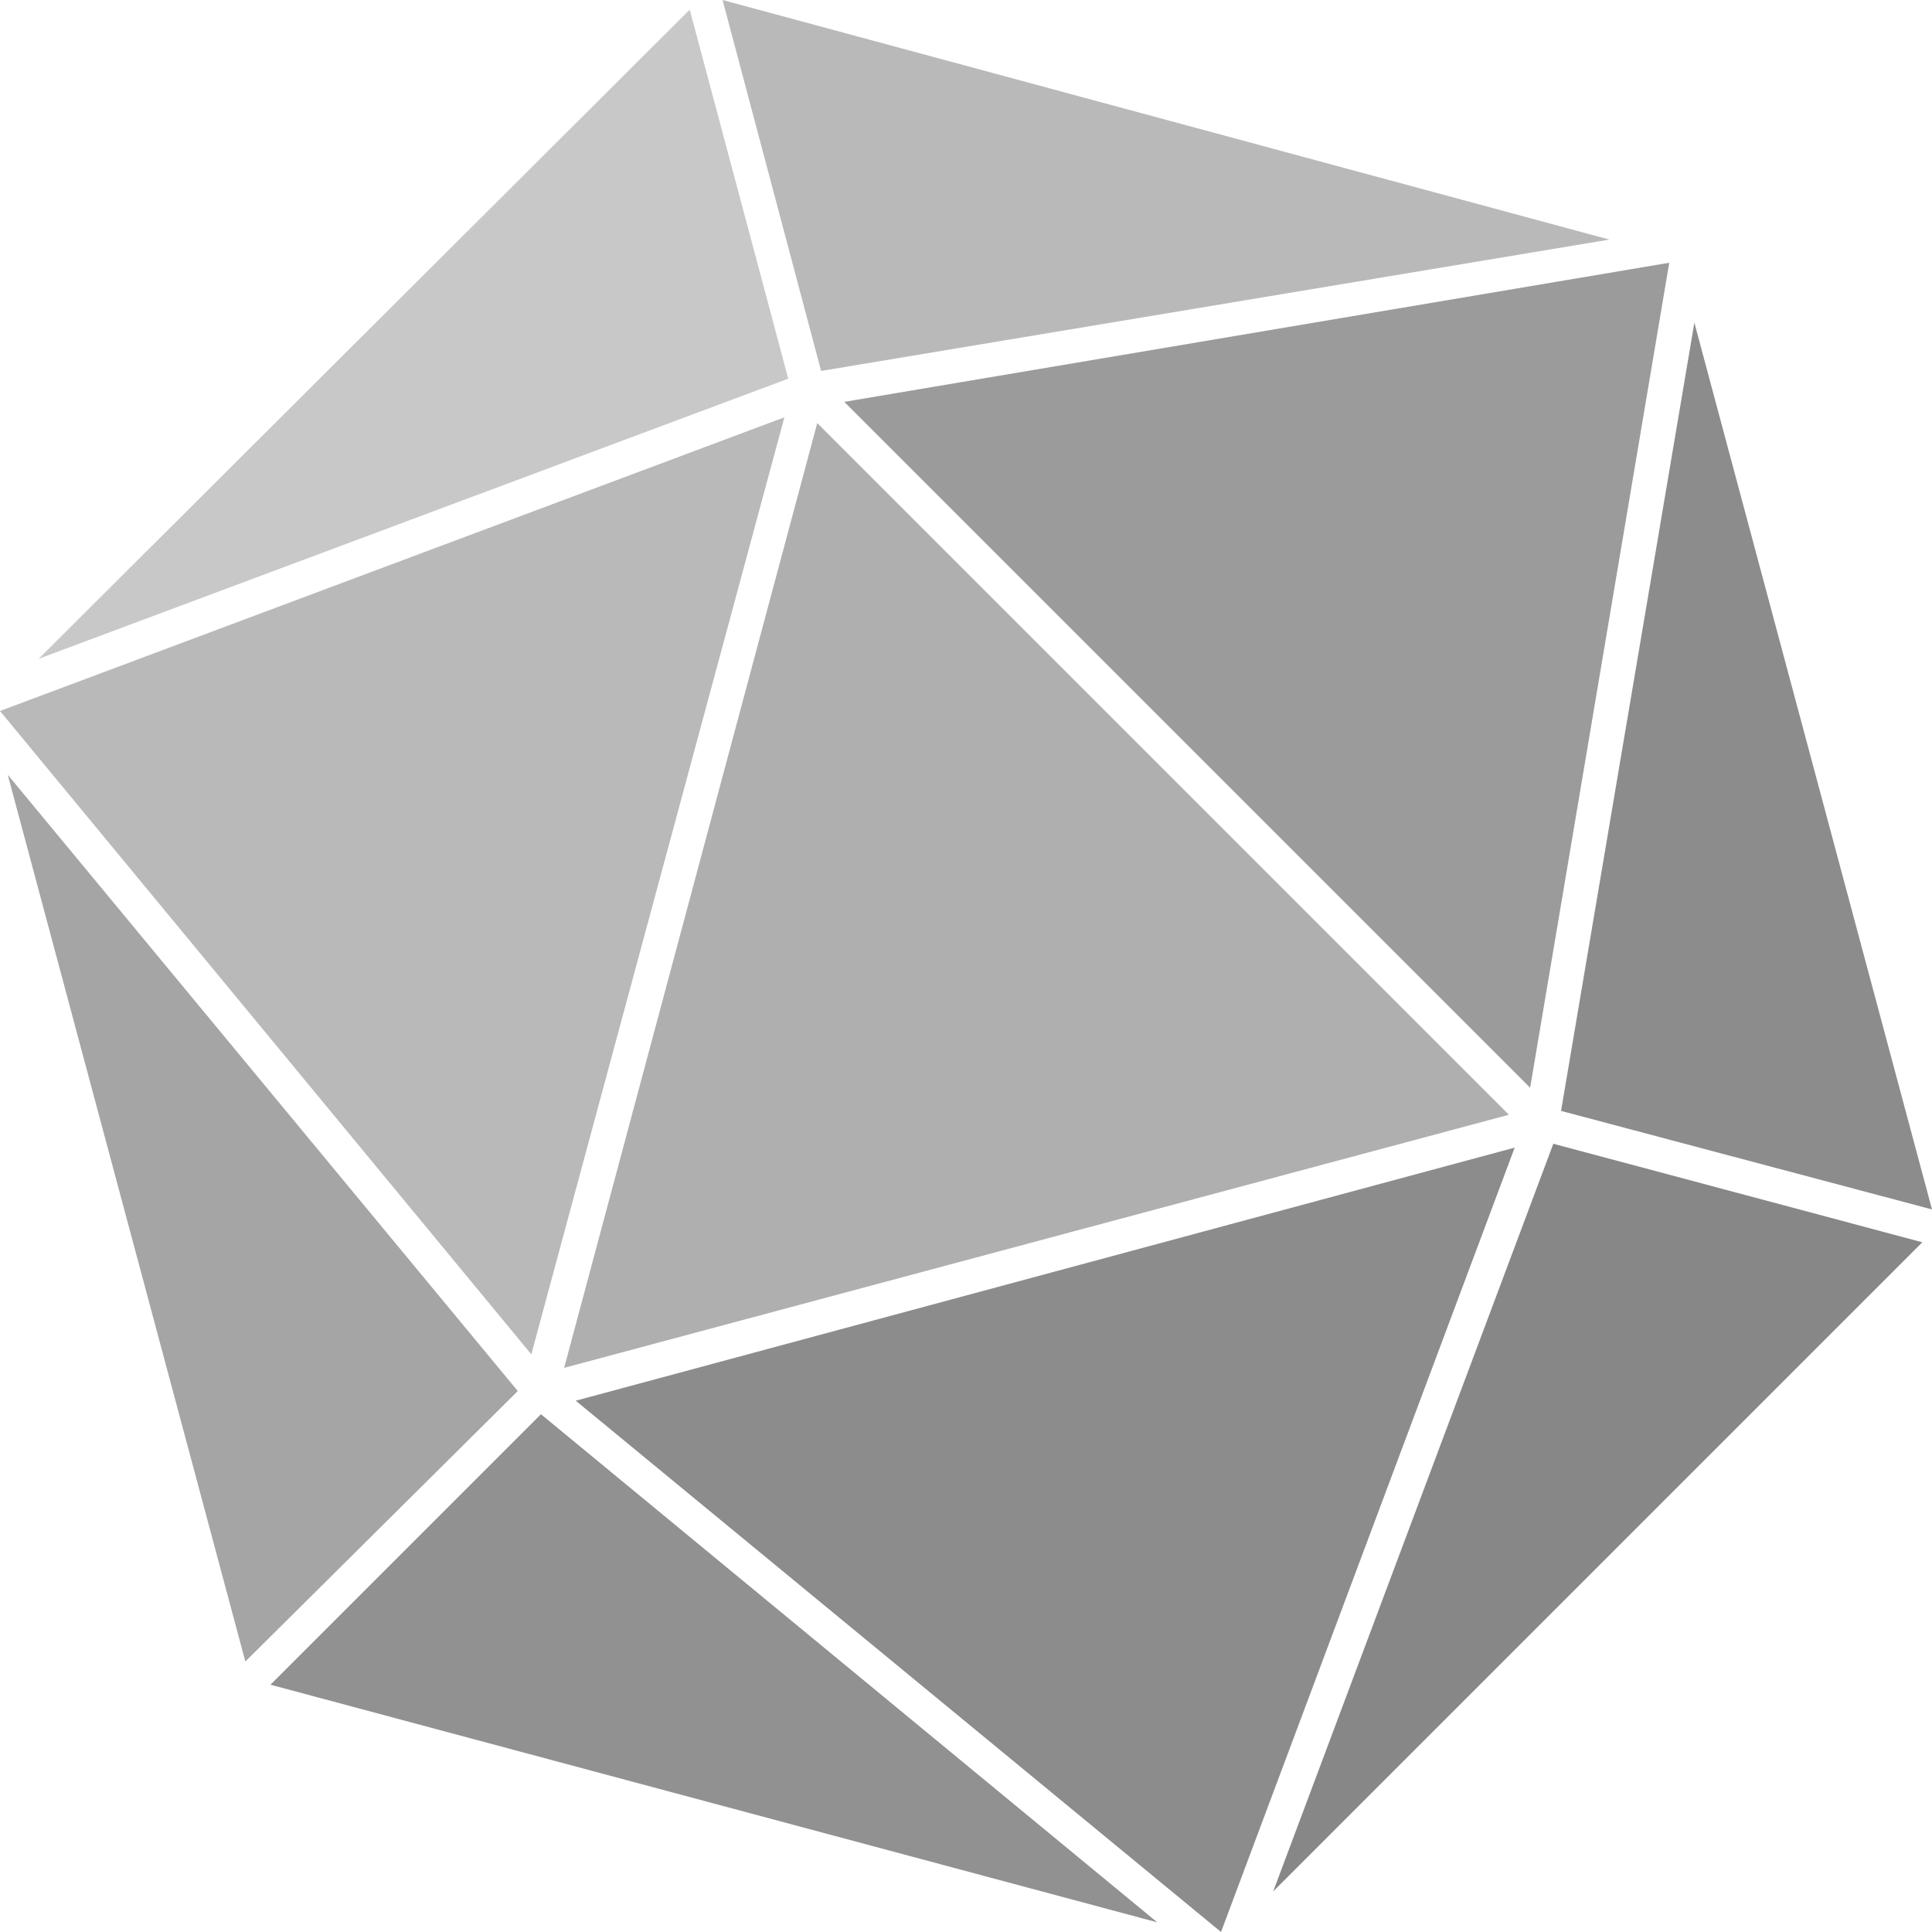 <svg xmlns="http://www.w3.org/2000/svg" x="0px" y="0px" viewBox="0 0 100 100"><style type="text/css"> .st0{fill:#B9B9B9;} .st1{fill:#AFAFAF;} .st2{fill:#A5A5A5;} .st3{fill:#9B9B9B;} .st4{fill:#919191;} .st5{fill:#8C8C8C;} .st6{fill:#878787;} .st7{fill:#C8C8C8;}</style><polygon class="st0" points="0,36.8 40.6,21.6 27.5,70.1 "/><polygon class="st0" points="42.5,19.2 37.4,0 83.3,12.4 "/><polygon class="st1" points="29.2,70.8 42.3,21.9 78.1,57.7 "/><polygon class="st2" points="0.4,40.1 26.8,72 12.7,86 "/><polygon class="st3" points="43.7,20.8 86.4,13.6 79.2,56.3 "/><polygon class="st4" points="14,87.2 28,73.2 59.9,99.5 "/><polygon class="st5" points="80.8,57.5 87.7,16.7 100,62.6 "/><polygon class="st5" points="29.8,72.5 78.4,59.4 63.2,100 "/><polygon class="st6" points="80.4,59.2 99.5,64.3 65.9,97.9 "/><polygon class="st7" points="35.7,0.5 40.8,19.6 2,34.1 "/></svg>